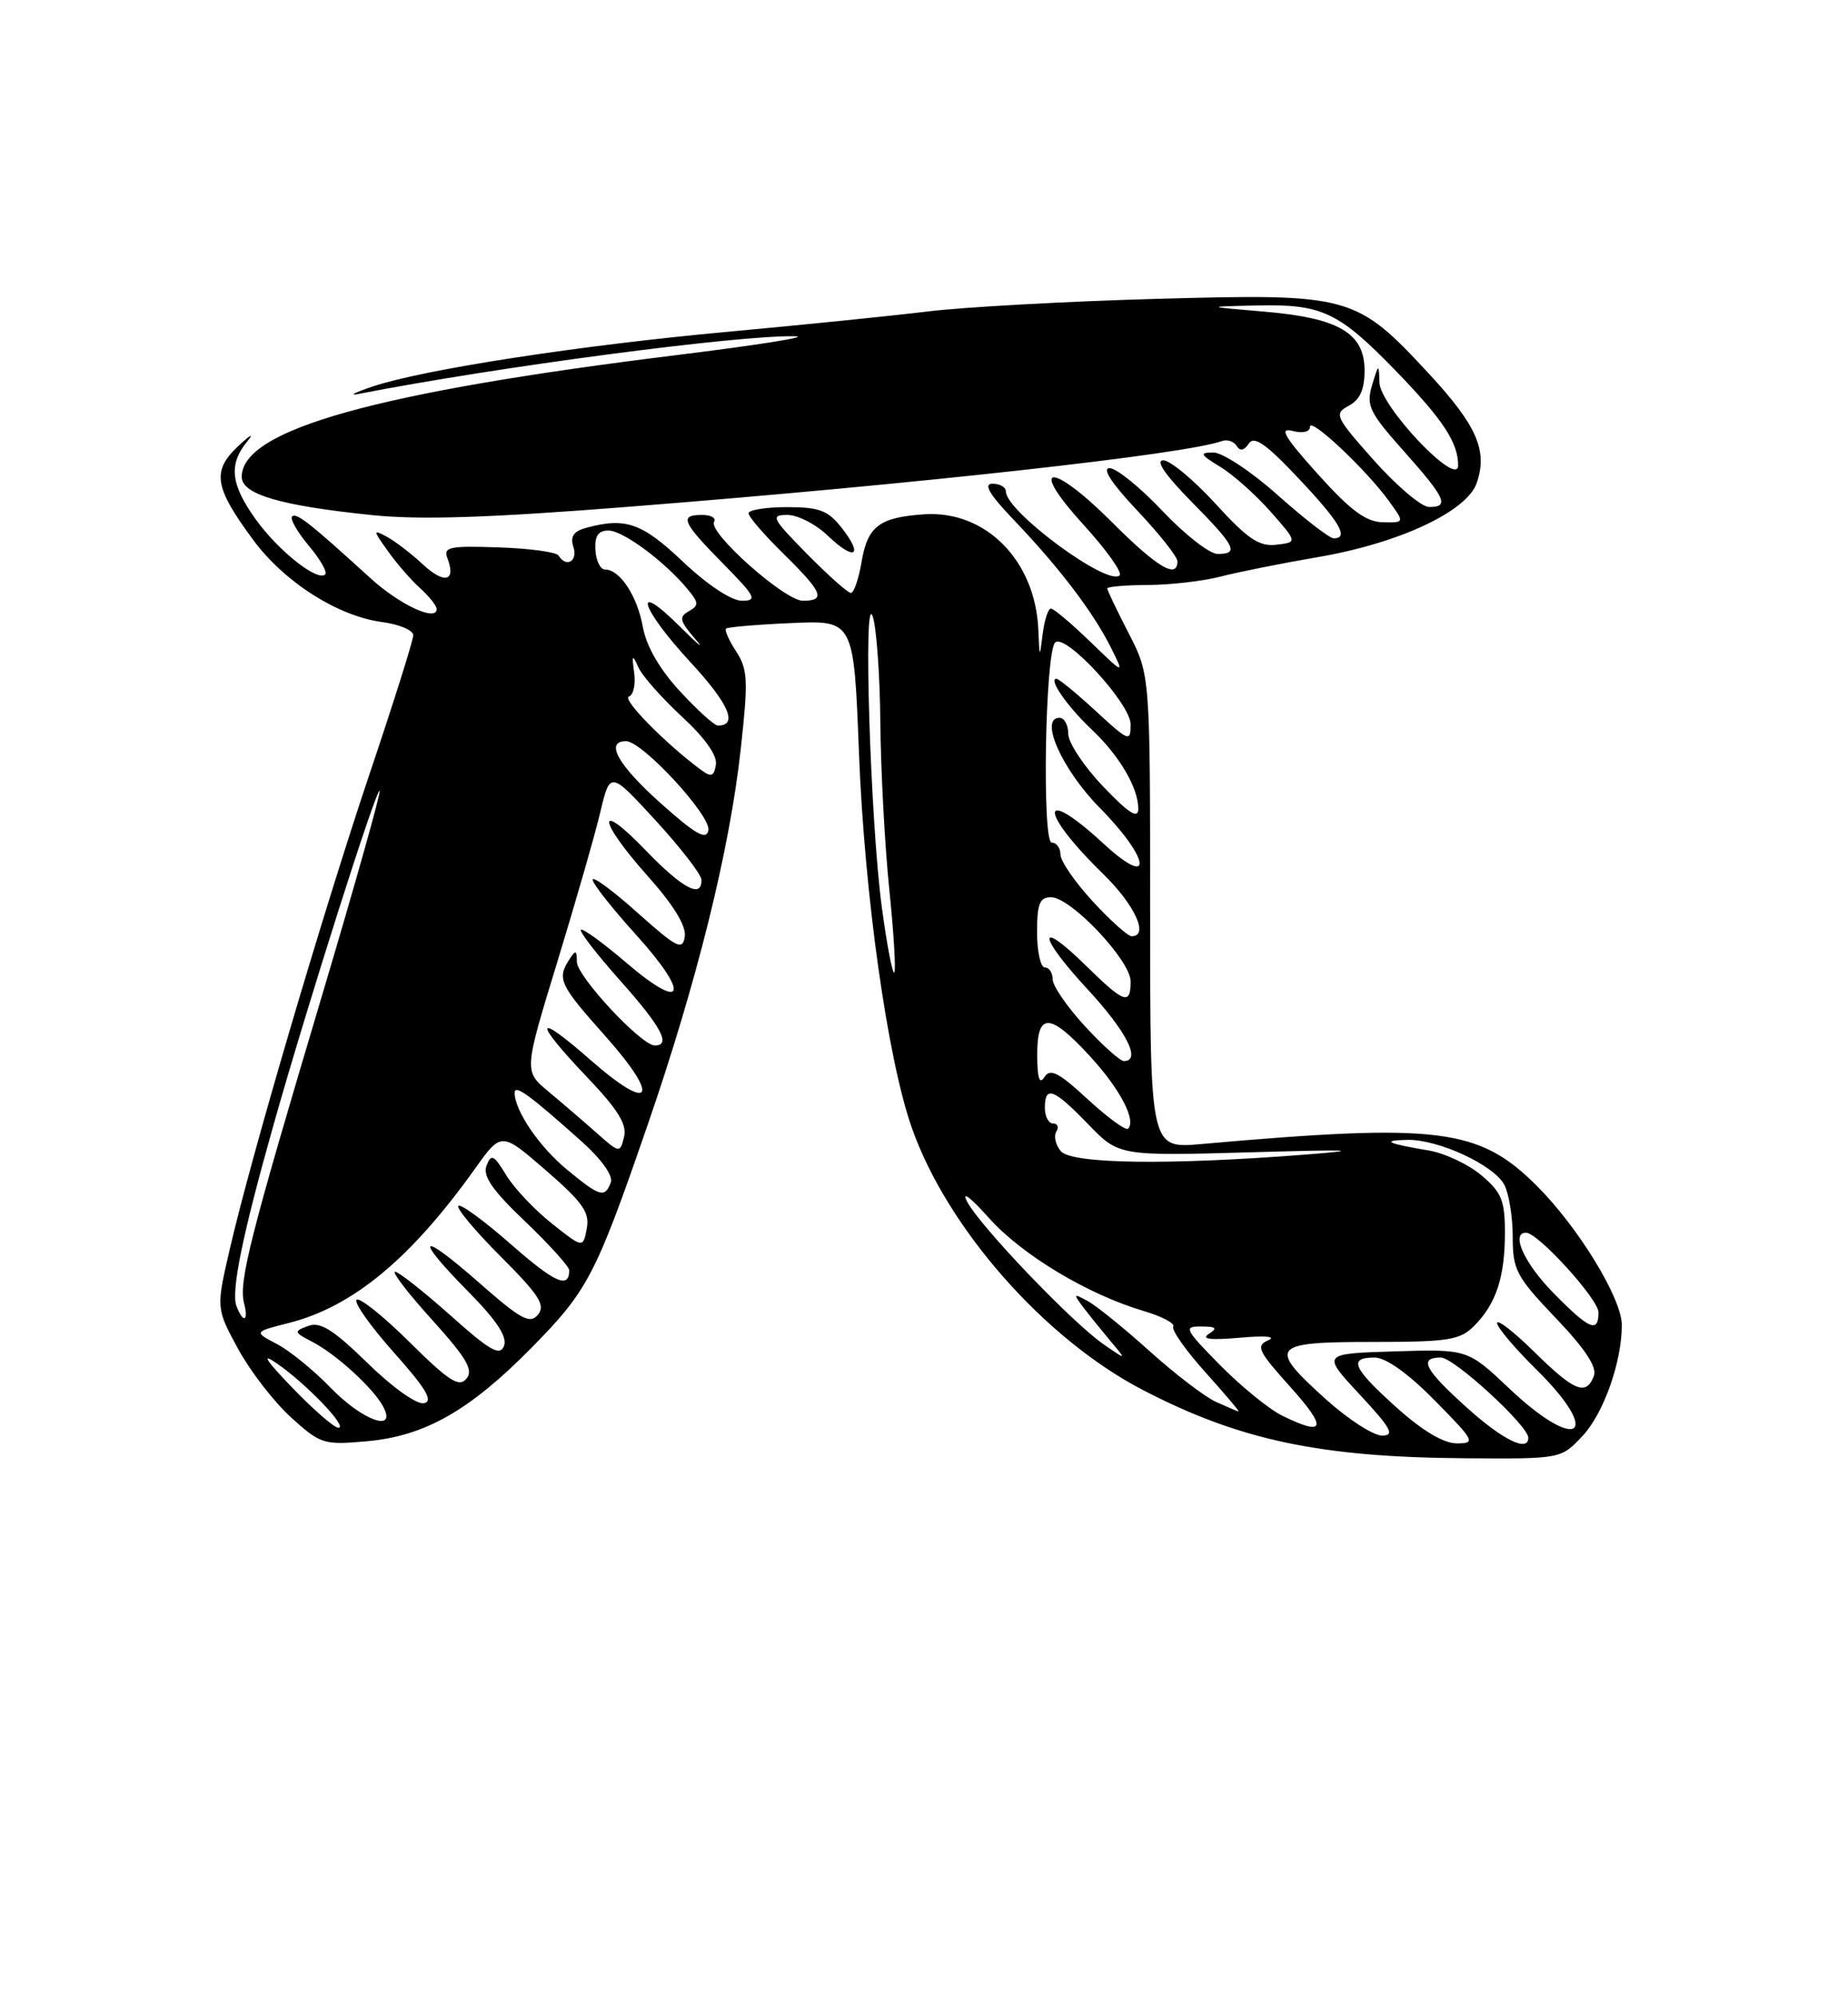 <?xml version="1.0" encoding="UTF-8" standalone="no"?>
<!DOCTYPE svg PUBLIC "-//W3C//DTD SVG 1.1//EN" "http://www.w3.org/Graphics/SVG/1.1/DTD/svg11.dtd" >
<svg xmlns="http://www.w3.org/2000/svg" xmlns:xlink="http://www.w3.org/1999/xlink" version="1.1" viewBox="0 0 237 256">
 <g >
 <path fill="currentColor"
d=" M 202.97 184.03 C 205.67 181.15 208.01 174.50 207.99 169.81 C 207.98 166.41 202.44 157.35 197.14 152.04 C 189.68 144.58 184.59 143.94 154.00 146.64 C 147.50 147.21 147.50 147.21 147.50 116.85 C 147.50 86.50 147.50 86.50 144.75 81.17 C 143.24 78.24 142.00 75.65 142.00 75.42 C 142.00 75.19 144.36 74.99 147.25 74.98 C 150.14 74.96 154.30 74.48 156.50 73.91 C 158.70 73.34 164.32 72.21 169.00 71.41 C 179.43 69.63 188.14 65.56 189.39 61.89 C 190.81 57.77 189.40 54.55 183.33 47.98 C 173.90 37.81 173.22 37.62 148.51 38.30 C 136.96 38.62 123.67 39.35 119.00 39.92 C 114.33 40.49 102.85 41.65 93.50 42.51 C 74.51 44.24 54.36 47.34 47.82 49.53 C 45.44 50.33 44.62 50.76 46.00 50.49 C 63.62 47.04 94.97 42.90 102.00 43.10 C 103.92 43.16 97.16 44.23 86.96 45.49 C 48.20 50.26 31.00 55.07 31.00 61.12 C 31.00 63.36 35.94 64.81 47.70 66.02 C 53.86 66.66 62.76 66.37 80.81 64.94 C 117.73 62.03 152.01 58.23 156.72 56.53 C 157.39 56.29 158.23 56.57 158.59 57.15 C 159.03 57.86 159.55 57.76 160.15 56.86 C 160.83 55.82 162.35 56.87 166.52 61.30 C 171.82 66.90 173.05 69.00 171.04 69.00 C 170.51 69.00 167.30 66.52 163.91 63.50 C 160.52 60.47 156.79 58.00 155.62 58.00 C 153.78 58.01 153.89 58.25 156.50 59.84 C 158.15 60.84 161.05 63.43 162.95 65.58 C 166.40 69.50 166.40 69.50 163.69 69.82 C 161.48 70.08 160.02 69.09 155.89 64.57 C 153.09 61.51 150.07 59.00 149.18 59.00 C 148.15 59.00 149.45 60.90 152.78 64.28 C 158.47 70.04 158.95 71.00 156.15 71.00 C 155.12 71.00 151.95 68.52 149.09 65.50 C 146.23 62.47 143.17 60.00 142.30 60.00 C 141.28 60.00 142.57 61.96 145.85 65.44 C 148.68 68.43 151.00 71.36 151.00 71.94 C 151.00 74.27 148.40 72.72 142.64 66.96 C 134.75 59.07 131.71 59.34 138.98 67.28 C 141.88 70.47 143.96 73.37 143.59 73.74 C 142.11 75.23 129.00 65.57 129.00 62.99 C 129.00 62.44 128.23 62.00 127.29 62.00 C 126.07 62.00 126.88 63.37 130.12 66.75 C 135.84 72.74 140.23 78.50 142.47 83.00 C 144.22 86.50 144.22 86.50 139.82 82.25 C 137.40 79.91 135.13 78.00 134.78 78.00 C 134.42 78.00 133.95 79.46 133.72 81.25 C 133.33 84.42 133.32 84.40 133.16 80.71 C 132.79 71.84 126.39 65.38 118.51 65.92 C 112.78 66.31 111.27 67.45 110.50 71.99 C 110.13 74.19 109.51 76.00 109.12 76.00 C 108.74 76.00 106.21 73.75 103.50 71.00 C 98.98 66.41 98.77 66.00 100.98 66.00 C 102.31 66.00 104.65 67.20 106.18 68.68 C 109.62 71.96 110.79 71.28 107.94 67.65 C 106.19 65.42 105.07 65.00 100.93 65.00 C 98.22 65.00 96.00 65.36 96.00 65.79 C 96.00 66.23 98.02 68.57 100.50 71.00 C 105.51 75.92 105.95 77.00 102.96 77.00 C 100.63 77.00 90.75 68.21 91.58 66.88 C 91.87 66.40 91.19 66.00 90.06 66.00 C 87.08 66.00 87.45 66.87 92.71 72.22 C 96.91 76.48 97.18 77.00 95.15 77.00 C 93.80 77.00 90.75 74.98 87.59 72.00 C 82.33 67.02 80.25 66.29 75.22 67.64 C 73.55 68.09 73.10 68.75 73.54 70.12 C 74.12 71.95 72.61 72.80 71.63 71.20 C 71.35 70.76 67.90 70.29 63.94 70.16 C 57.64 69.94 56.83 70.11 57.38 71.55 C 58.52 74.52 57.00 74.91 54.23 72.34 C 52.73 70.94 50.64 69.35 49.60 68.79 C 47.81 67.83 47.82 67.94 49.74 70.63 C 50.86 72.21 52.73 74.36 53.89 75.40 C 55.05 76.45 56.00 77.65 56.00 78.06 C 56.00 79.73 51.26 77.52 47.50 74.10 C 39.74 67.03 38.00 65.66 37.46 66.20 C 37.16 66.50 38.12 68.17 39.58 69.92 C 41.05 71.66 42.01 73.33 41.71 73.62 C 40.75 74.59 35.77 70.67 32.85 66.64 C 29.58 62.12 29.28 59.53 31.71 56.58 C 32.65 55.44 32.14 55.69 30.58 57.15 C 27.14 60.37 27.46 62.42 32.46 69.19 C 36.48 74.62 43.29 78.96 49.00 79.73 C 51.20 80.02 53.00 80.78 53.00 81.42 C 53.00 82.05 50.50 89.98 47.45 99.03 C 41.40 117.01 32.25 148.07 29.47 160.10 C 27.71 167.69 27.71 167.69 30.54 172.90 C 32.10 175.76 35.16 179.71 37.33 181.68 C 41.13 185.11 41.51 185.23 47.14 184.72 C 54.51 184.05 60.27 180.77 68.16 172.75 C 75.38 165.43 76.38 163.50 82.95 144.50 C 89.36 125.95 93.57 109.01 95.00 96.00 C 95.97 87.20 95.90 85.78 94.41 83.50 C 93.49 82.09 92.90 80.77 93.11 80.57 C 93.33 80.37 97.10 80.05 101.50 79.86 C 109.50 79.50 109.50 79.50 110.16 96.50 C 110.87 114.77 113.82 135.68 116.93 144.53 C 121.46 157.42 133.98 171.63 146.57 178.16 C 158.96 184.59 169.26 186.77 187.85 186.91 C 200.20 187.00 200.20 187.00 202.97 184.03 Z  M 179.11 180.41 C 173.46 175.33 172.88 174.00 176.28 174.00 C 177.73 174.00 180.57 176.02 184.00 179.50 C 189.14 184.71 189.29 185.00 186.82 185.00 C 185.13 185.00 182.42 183.38 179.11 180.41 Z  M 188.11 180.41 C 182.69 175.53 181.89 174.00 184.79 174.00 C 186.47 174.00 196.00 182.74 196.00 184.28 C 196.00 186.17 192.73 184.57 188.11 180.41 Z  M 170.11 179.41 C 162.51 172.57 162.96 172.00 176.00 172.00 C 185.74 172.00 187.23 171.77 189.04 169.96 C 191.86 167.14 193.00 163.71 193.00 158.02 C 193.00 153.86 192.58 152.82 189.97 150.63 C 188.30 149.23 185.27 147.80 183.22 147.46 C 177.87 146.56 177.07 146.17 180.50 146.10 C 184.46 146.03 191.56 149.31 192.92 151.85 C 193.51 152.96 194.00 155.96 194.00 158.51 C 194.00 162.77 194.45 163.62 199.52 168.94 C 203.31 172.90 204.84 175.24 204.41 176.36 C 203.42 178.95 201.91 178.34 196.78 173.29 C 194.15 170.70 192.00 169.03 192.00 169.58 C 192.00 170.13 194.25 172.79 197.00 175.50 C 205.63 184.00 202.38 186.31 193.55 177.96 C 188.22 172.92 188.22 172.92 178.86 173.21 C 169.50 173.50 169.50 173.50 174.39 178.75 C 178.42 183.09 178.92 184.00 177.24 184.00 C 176.13 184.00 172.92 181.93 170.11 179.41 Z  M 37.46 177.84 C 34.05 174.29 33.44 173.33 35.50 174.75 C 39.29 177.36 44.69 183.00 43.40 183.00 C 42.86 183.00 40.19 180.68 37.46 177.84 Z  M 164.42 181.44 C 162.73 180.60 159.14 177.68 156.46 174.96 C 151.92 170.35 151.75 170.00 154.04 170.02 C 155.99 170.03 156.19 170.23 155.00 170.99 C 153.98 171.64 155.28 171.79 159.00 171.46 C 162.23 171.17 163.74 171.30 162.66 171.78 C 161.02 172.50 161.33 173.15 165.50 177.79 C 170.27 183.09 169.95 184.16 164.42 181.44 Z  M 42.45 177.92 C 40.28 175.67 37.16 173.13 35.52 172.27 C 32.54 170.71 32.54 170.71 37.07 169.56 C 45.26 167.48 52.69 161.32 60.93 149.78 C 64.30 145.06 64.30 145.06 70.01 150.01 C 74.74 154.11 75.65 155.40 75.25 157.47 C 74.77 159.99 74.77 159.99 70.76 156.81 C 68.55 155.06 65.92 152.28 64.92 150.62 C 63.33 148.01 62.99 147.85 62.40 149.40 C 61.88 150.74 63.14 152.55 67.36 156.57 C 70.46 159.53 73.00 162.34 73.00 162.81 C 73.00 165.25 71.16 164.43 65.52 159.48 C 62.10 156.48 59.07 154.26 58.78 154.56 C 58.49 154.85 60.94 157.78 64.23 161.07 C 69.16 166.00 69.99 167.30 68.99 168.51 C 67.96 169.75 66.81 169.13 61.39 164.36 C 53.72 157.63 52.98 158.39 60.14 165.64 C 63.70 169.25 65.08 171.35 64.64 172.50 C 64.12 173.86 62.85 173.14 57.75 168.58 C 54.31 165.52 51.12 163.01 50.67 163.00 C 50.21 163.00 52.34 165.77 55.41 169.16 C 59.85 174.08 60.75 175.60 59.82 176.71 C 58.87 177.86 57.57 177.02 52.53 172.03 C 49.15 168.68 46.09 166.24 45.73 166.60 C 45.37 166.96 47.53 170.01 50.54 173.38 C 54.64 177.98 55.60 179.59 54.38 179.85 C 53.45 180.05 50.35 177.85 47.13 174.70 C 42.71 170.40 41.07 169.37 39.52 169.95 C 37.65 170.65 37.67 170.75 40.02 171.97 C 43.06 173.53 47.84 177.88 49.12 180.25 C 50.98 183.68 46.53 182.12 42.45 177.92 Z  M 155.92 179.67 C 154.51 179.03 150.68 176.10 147.42 173.17 C 144.17 170.24 140.60 167.36 139.50 166.76 C 137.65 165.75 137.61 165.81 138.95 167.59 C 139.75 168.64 141.33 170.59 142.45 171.93 C 144.50 174.36 144.50 174.36 141.50 172.28 C 137.47 169.49 125.64 157.12 124.02 154.00 C 123.28 152.57 124.47 153.47 126.79 156.07 C 131.03 160.83 139.48 165.91 146.72 168.05 C 149.04 168.74 150.73 169.63 150.47 170.05 C 150.22 170.46 152.07 173.09 154.60 175.90 C 157.12 178.70 159.03 180.96 158.84 180.92 C 158.65 180.87 157.34 180.31 155.92 179.67 Z  M 199.21 165.71 C 195.48 161.92 193.71 158.00 195.71 158.00 C 197.25 158.00 205.00 166.52 205.00 168.21 C 205.00 170.92 203.82 170.41 199.21 165.71 Z  M 30.33 167.41 C 29.61 165.53 31.08 158.32 35.13 144.00 C 39.36 129.01 48.28 100.95 48.69 101.35 C 48.87 101.54 45.48 113.58 41.15 128.10 C 32.04 158.62 30.59 164.33 31.30 167.03 C 31.91 169.38 31.19 169.67 30.33 167.41 Z  M 72.71 149.91 C 69.16 146.99 66.00 142.35 66.00 140.06 C 66.00 138.94 67.91 140.33 74.61 146.32 C 77.19 148.63 78.66 150.71 78.33 151.57 C 77.56 153.58 76.94 153.40 72.71 149.91 Z  M 136.04 147.54 C 135.37 146.74 135.12 145.62 135.47 145.04 C 135.83 144.47 135.64 144.00 135.06 144.00 C 134.48 144.00 134.00 143.10 134.00 142.00 C 134.00 139.09 135.12 139.51 139.55 144.09 C 143.50 148.17 143.50 148.17 160.50 147.69 C 173.36 147.32 175.06 147.39 167.50 147.98 C 149.87 149.36 137.40 149.19 136.04 147.54 Z  M 76.48 145.18 C 74.82 143.71 72.05 141.33 70.33 139.90 C 67.19 137.29 67.19 137.29 71.44 123.40 C 73.78 115.75 76.27 107.10 76.97 104.16 C 78.24 98.81 78.24 98.81 84.08 105.16 C 87.28 108.65 89.93 112.06 89.95 112.75 C 90.05 115.22 87.55 113.91 82.82 109.00 C 76.41 102.36 76.62 105.05 83.07 112.29 C 86.40 116.02 88.03 118.69 87.82 120.05 C 87.54 121.87 86.83 121.51 81.75 116.98 C 78.59 114.15 76.00 112.25 76.00 112.75 C 76.00 113.25 78.51 116.43 81.57 119.81 C 88.56 127.54 87.81 129.79 80.36 123.43 C 77.36 120.86 74.72 118.95 74.50 119.17 C 74.27 119.39 76.55 122.33 79.55 125.70 C 84.84 131.64 86.10 134.00 83.97 134.00 C 82.24 134.00 74.00 125.16 73.98 123.28 C 73.97 121.76 73.83 121.72 73.00 123.00 C 71.41 125.47 71.77 126.23 77.64 132.81 C 84.78 140.82 83.58 142.75 75.74 135.87 C 68.55 129.56 68.30 130.73 75.28 138.05 C 79.25 142.22 80.44 144.12 80.03 145.73 C 79.51 147.83 79.46 147.82 76.48 145.18 Z  M 139.50 140.90 C 135.76 137.44 134.68 136.89 133.94 138.06 C 133.31 139.06 133.03 138.21 133.02 135.25 C 133.00 129.72 134.59 129.74 139.76 135.35 C 143.62 139.54 145.75 143.58 144.67 144.67 C 144.38 144.95 142.06 143.25 139.50 140.90 Z  M 139.13 131.52 C 136.86 129.06 135.00 126.36 135.00 125.52 C 135.00 124.69 134.55 124.00 134.00 124.00 C 133.45 124.00 133.00 121.97 133.00 119.50 C 133.00 115.84 133.33 115.00 134.79 115.00 C 137.33 115.00 145.00 123.11 145.00 125.79 C 145.00 128.88 144.18 128.59 139.31 123.81 C 132.94 117.56 133.05 119.86 139.45 126.77 C 144.49 132.21 146.41 136.00 144.13 136.00 C 143.65 136.00 141.40 133.99 139.13 131.52 Z  M 113.09 116.28 C 111.62 105.33 110.68 75.48 111.92 79.00 C 112.40 80.38 112.85 86.51 112.90 92.64 C 112.96 98.77 113.47 108.39 114.05 114.01 C 114.63 119.63 114.91 124.42 114.69 124.65 C 114.46 124.87 113.74 121.11 113.09 116.28 Z  M 140.13 115.52 C 137.86 113.06 136.00 110.36 136.00 109.52 C 136.00 108.69 135.50 108.00 134.88 108.00 C 133.62 108.00 134.03 83.63 135.32 82.35 C 136.58 81.08 145.00 90.19 145.00 92.84 C 145.00 95.14 144.79 95.06 140.52 91.13 C 138.06 88.86 135.79 87.00 135.49 87.00 C 134.41 87.00 136.86 90.53 140.00 93.50 C 143.59 96.88 146.01 101.03 145.98 103.70 C 145.96 105.01 144.74 104.23 141.48 100.81 C 139.01 98.23 137.00 95.19 137.00 94.06 C 137.00 92.93 136.49 92.00 135.88 92.00 C 133.24 92.00 136.21 98.65 141.02 103.52 C 147.56 110.14 147.98 114.08 141.52 108.13 C 133.27 100.52 133.18 103.93 141.42 111.96 C 145.55 115.98 147.40 120.00 145.13 120.00 C 144.65 120.00 142.40 117.99 140.13 115.52 Z  M 84.75 102.97 C 79.25 98.06 77.53 95.00 80.29 95.00 C 82.38 95.00 91.23 104.59 90.85 106.43 C 90.58 107.73 89.20 106.94 84.75 102.97 Z  M 89.89 98.67 C 85.36 95.32 79.72 89.59 80.65 89.28 C 81.23 89.09 81.54 87.71 81.33 86.22 C 81.01 83.91 81.09 83.80 81.86 85.51 C 82.35 86.62 84.87 89.46 87.44 91.84 C 90.40 94.57 92.01 96.83 91.81 98.01 C 91.56 99.53 91.21 99.65 89.89 98.67 Z  M 87.19 88.59 C 84.57 85.75 82.88 82.81 82.44 80.34 C 81.72 76.37 79.50 73.00 77.60 73.00 C 76.99 73.00 76.44 71.87 76.36 70.50 C 76.25 68.70 76.72 68.00 78.03 68.00 C 79.89 68.00 85.18 71.91 88.17 75.50 C 89.63 77.26 89.65 77.60 88.33 78.35 C 87.04 79.07 87.17 79.60 89.16 81.90 C 90.45 83.38 89.59 82.69 87.25 80.36 C 80.97 74.10 82.08 77.89 88.58 84.91 C 93.49 90.22 94.69 93.00 92.07 93.00 C 91.62 93.00 89.43 91.02 87.19 88.59 Z  M 169.00 60.76 C 164.72 56.00 164.00 54.78 165.75 55.23 C 167.08 55.58 168.00 55.36 168.00 54.70 C 168.00 53.41 175.25 60.23 178.15 64.25 C 180.14 67.00 180.14 67.00 177.32 66.94 C 175.17 66.89 173.18 65.41 169.00 60.76 Z  M 176.22 59.03 C 171.23 53.41 171.05 53.04 172.97 52.01 C 174.41 51.25 175.00 49.92 175.00 47.49 C 175.00 42.68 171.69 40.75 162.11 39.94 C 154.50 39.30 154.50 39.30 161.30 39.15 C 169.57 38.97 171.70 39.99 179.14 47.67 C 185.09 53.83 187.00 56.74 187.00 59.65 C 187.00 62.60 177.02 52.10 176.91 49.04 C 176.83 46.56 176.81 46.57 175.96 49.39 C 175.19 51.99 175.61 52.86 180.05 57.84 C 185.42 63.87 185.93 65.01 183.25 64.98 C 182.29 64.96 179.13 62.29 176.22 59.03 Z "/>
</g>
</svg>